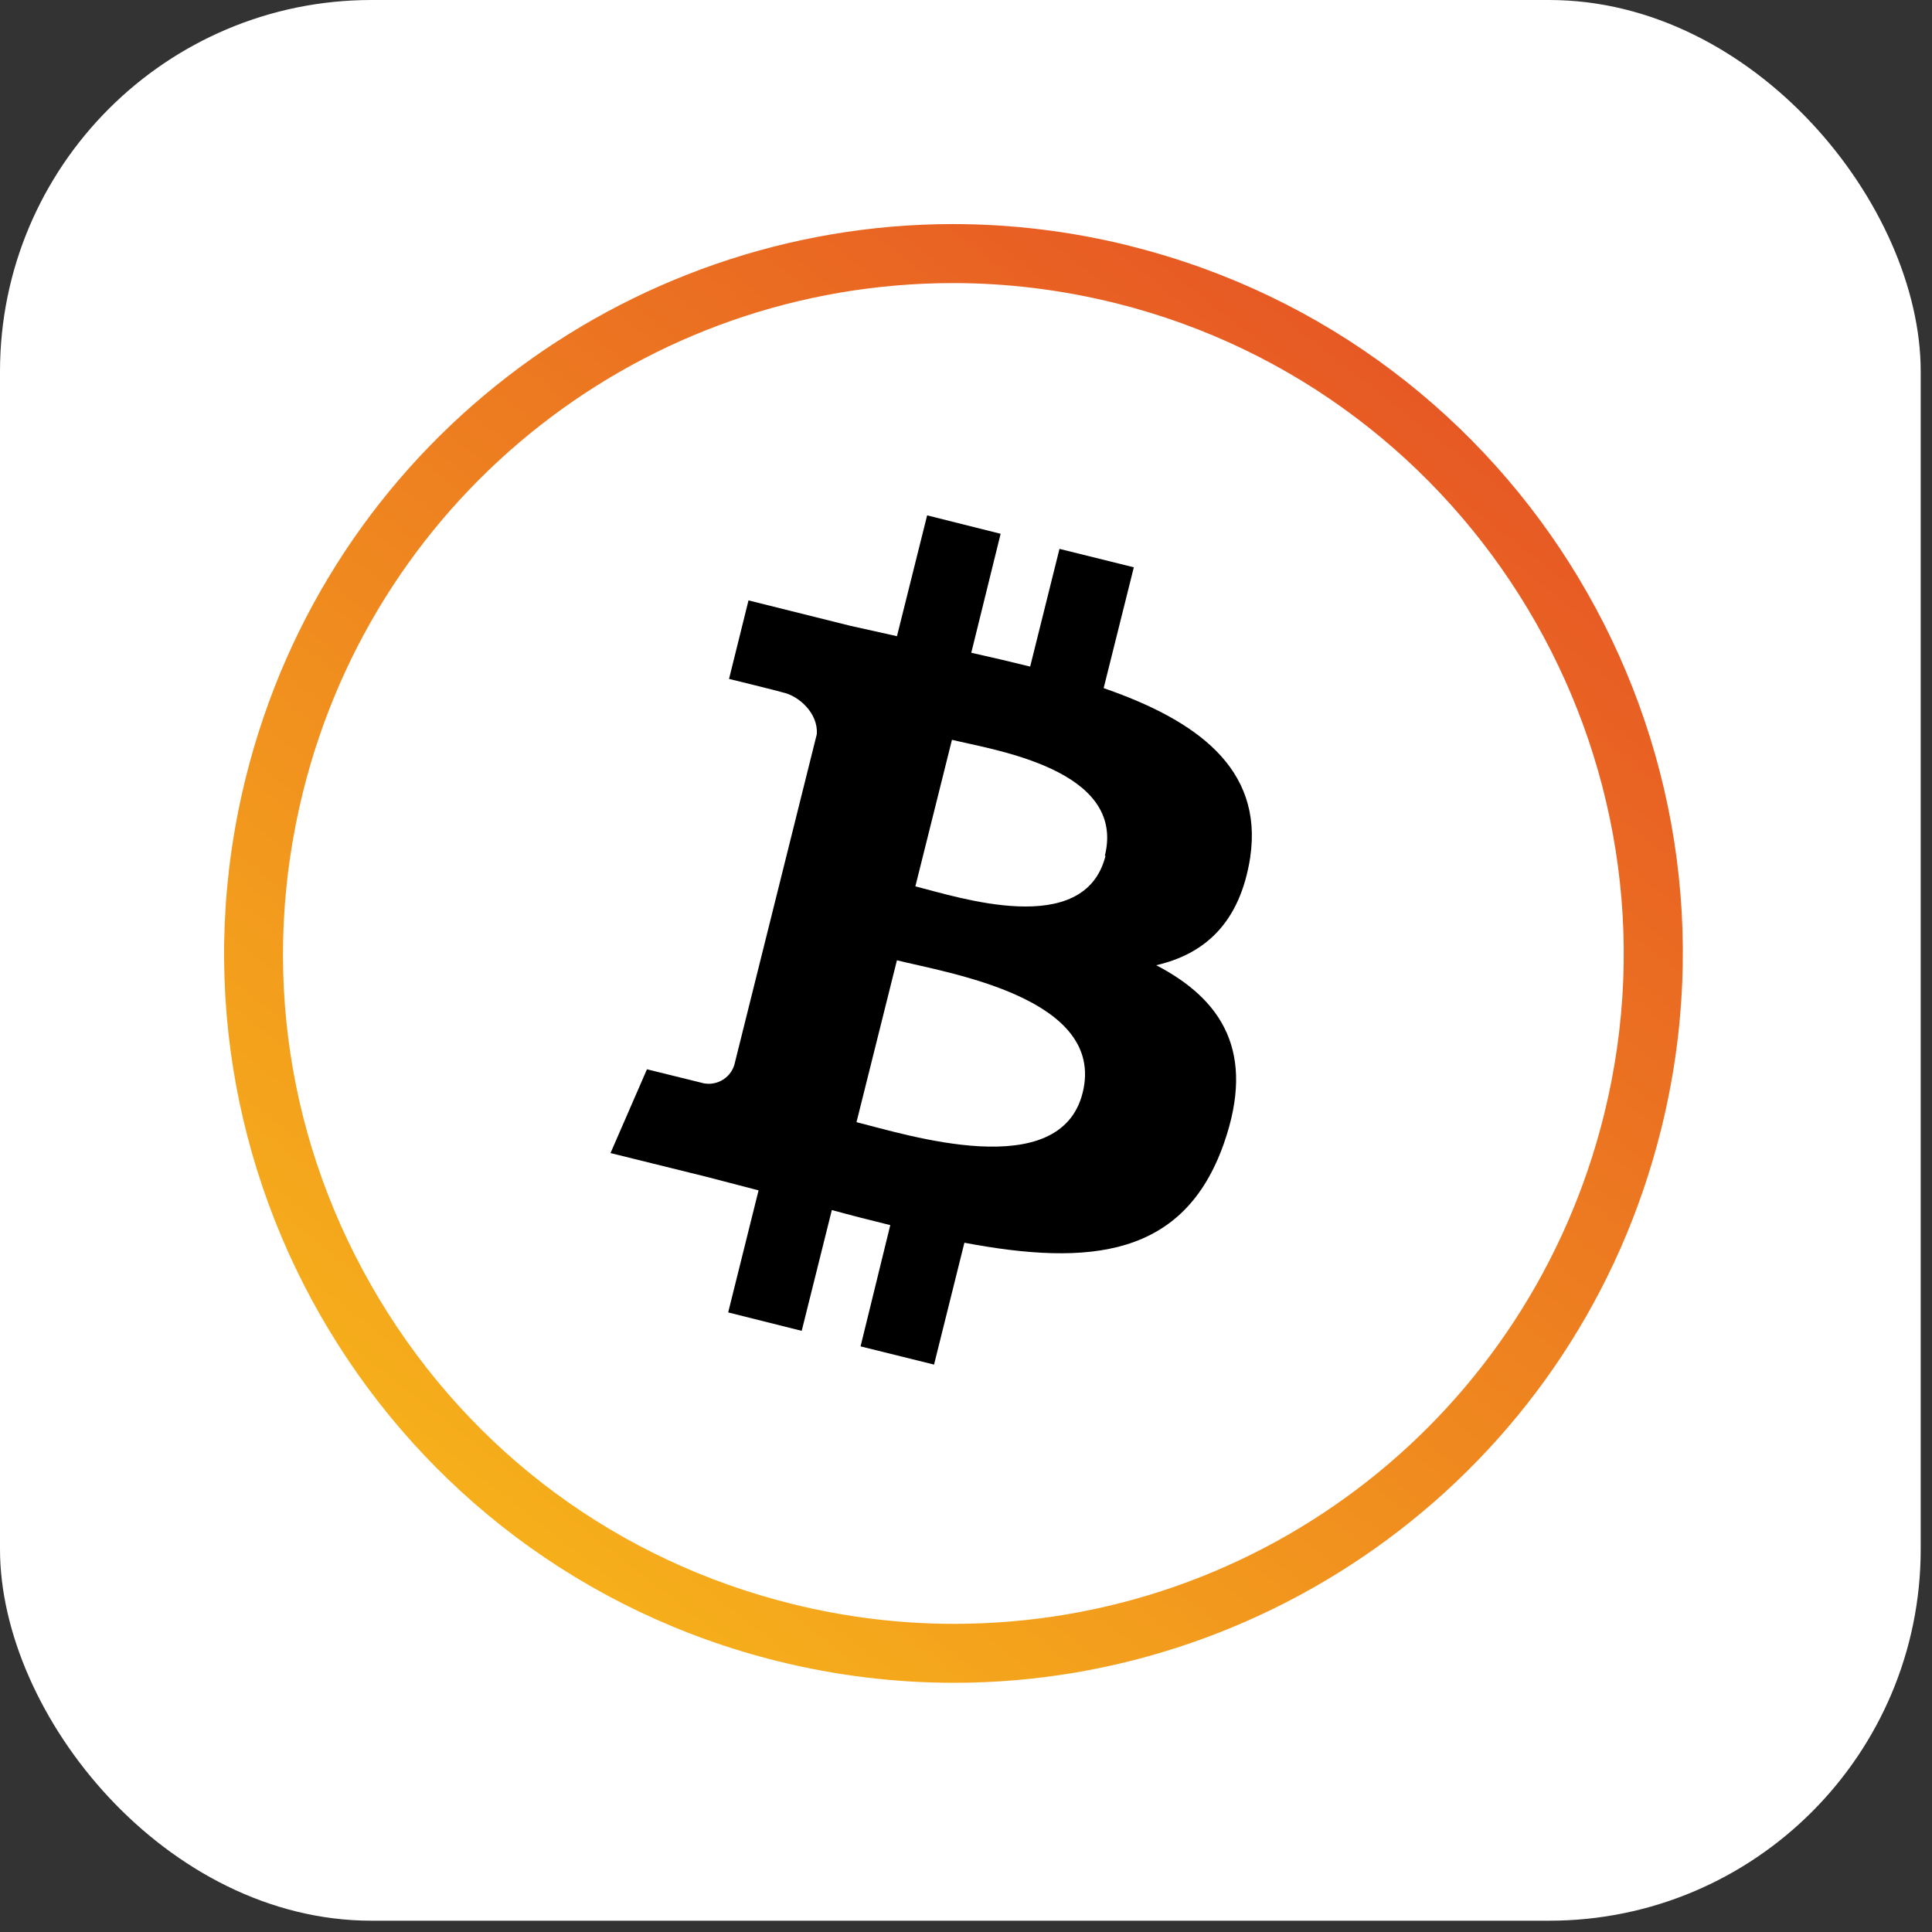 <svg width="52" height="52" viewBox="0 0 52 52" fill="none" xmlns="http://www.w3.org/2000/svg">
<rect x="0" y="0" width="52" height="52" fill="#333333" stroke="none"/>
<rect width="51.696" height="51.696" rx="10" fill="white"/>
<path d="M30.44 6.627C30.422 6.622 30.404 6.617 30.387 6.612C28.801 6.219 27.213 6.031 25.649 6.031H25.642C16.837 6.035 8.828 12.006 6.613 20.938C4.004 31.459 10.417 42.103 20.938 44.712C22.525 45.105 24.113 45.293 25.678 45.293C34.486 45.293 42.497 39.32 44.712 30.386C47.317 19.887 40.933 9.259 30.44 6.627ZM43.172 30.005C41.171 38.072 33.977 43.706 25.678 43.706C24.218 43.706 22.751 43.527 21.321 43.171C16.644 42.011 12.699 39.1 10.212 34.972C7.725 30.845 6.994 25.997 8.154 21.32C10.155 13.256 17.357 7.622 25.653 7.619C27.11 7.619 28.575 7.8 30.017 8.157L30.035 8.162L30.054 8.166C39.675 10.581 45.56 20.378 43.172 30.005Z" fill="url(#paint0_linear_9574_15086)"/>
<path d="M29.755 23.034C29.191 25.289 25.753 24.133 24.637 23.857L25.622 19.912C26.721 20.183 30.318 20.701 29.737 23.034H29.755ZM29.14 29.41C28.532 31.866 24.395 30.537 23.053 30.203L24.141 25.846C25.482 26.185 29.777 26.845 29.14 29.41ZM33.65 23.069C34.005 20.667 32.179 19.377 29.705 18.521L30.517 15.269L28.516 14.773L27.727 17.941C27.208 17.812 26.673 17.687 26.142 17.569L26.932 14.367L24.954 13.871L24.142 17.123L22.88 16.842L20.146 16.16L19.622 18.273C19.622 18.273 20.988 18.607 21.059 18.635C21.501 18.724 22.027 19.2 21.984 19.762L19.763 28.668C19.642 29.048 19.236 29.257 18.856 29.136C18.814 29.125 17.413 28.78 17.413 28.78L16.432 31.035L19.008 31.672L20.417 32.039L19.599 35.324L21.578 35.82L22.389 32.568C22.923 32.715 23.448 32.849 23.962 32.974L23.162 36.238L25.14 36.728L25.957 33.448C29.339 34.086 31.87 33.831 32.941 30.776C33.803 28.319 32.895 26.904 31.12 25.979C32.416 25.68 33.375 24.851 33.651 23.071L33.65 23.069Z" fill="black"/>
<defs>
<linearGradient id="paint0_linear_9574_15086" x1="13.556" y1="41.117" x2="37.77" y2="10.209" gradientUnits="userSpaceOnUse">
<stop stop-color="#F6AF1B"/>
<stop offset="1" stop-color="#E75924"/>
</linearGradient>
</defs>
</svg>
